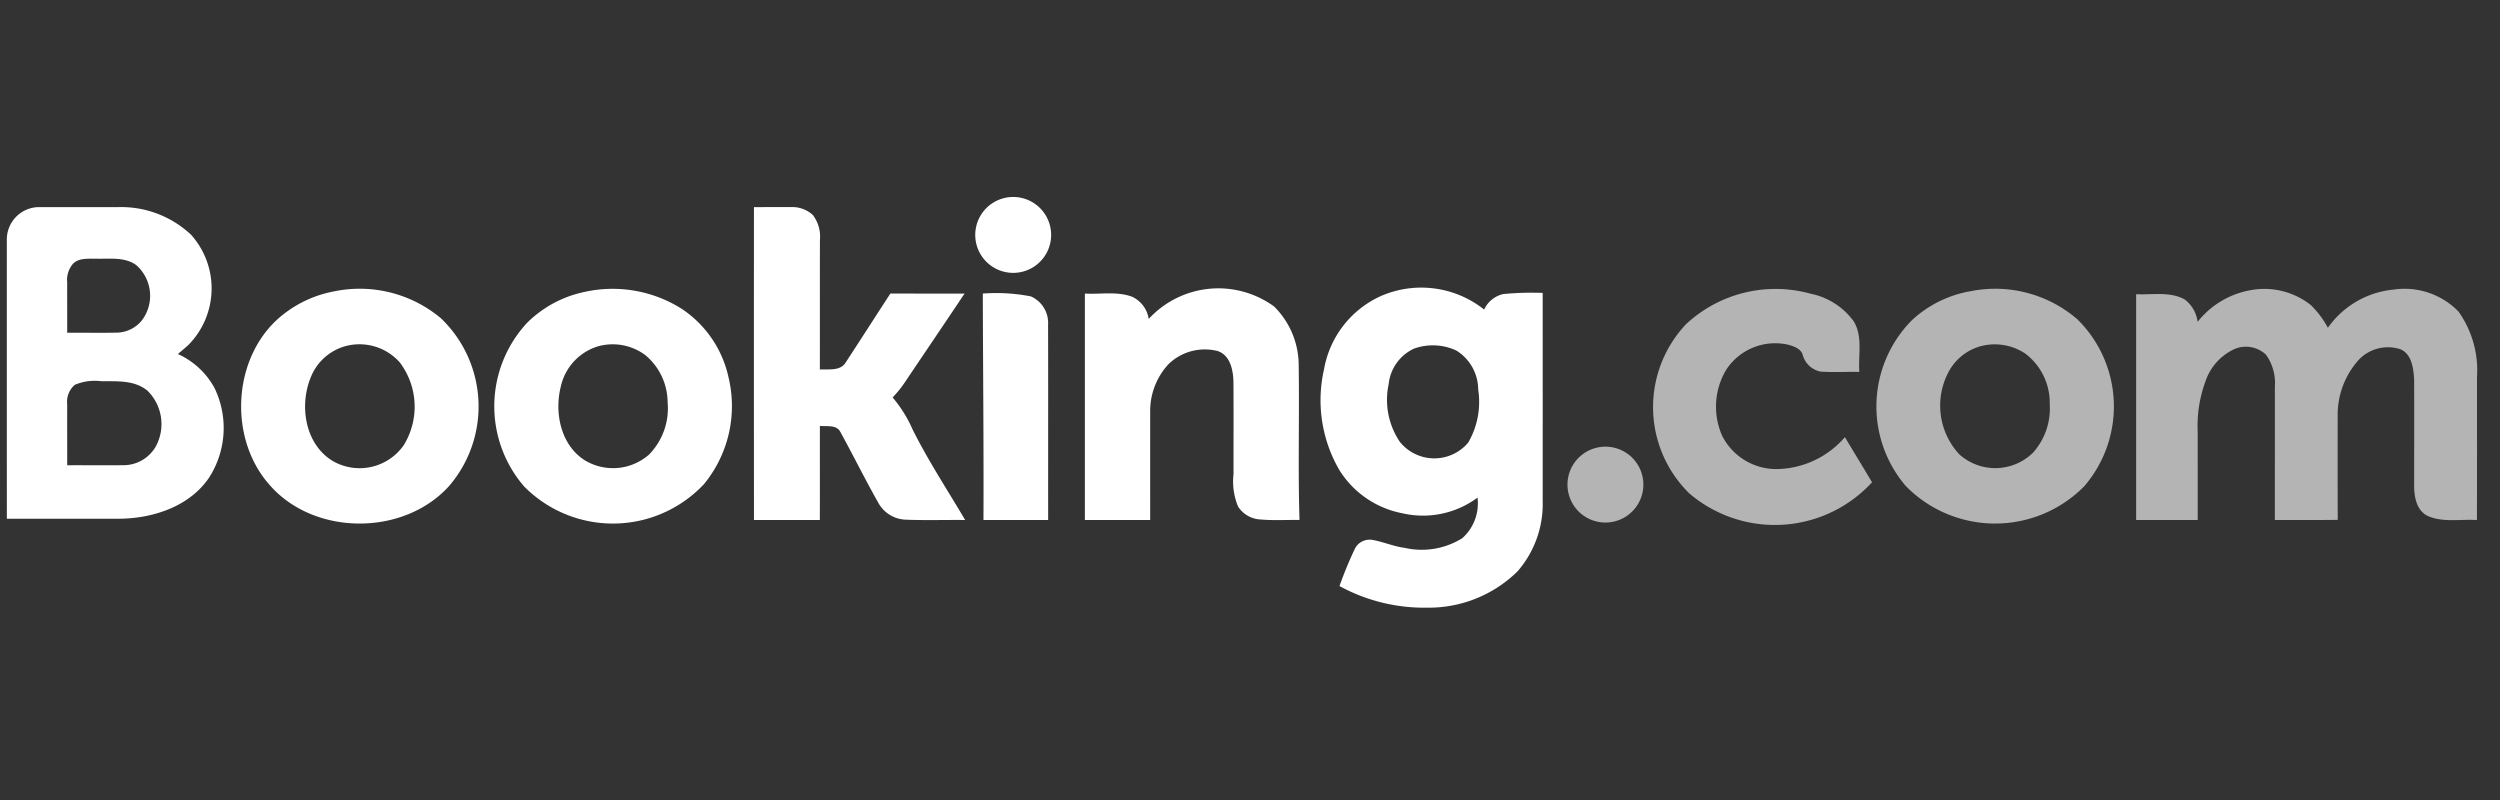 <svg viewBox="0 0 175 56" fill="none" xmlns="http://www.w3.org/2000/svg"><rect x="0" y="0" width="175" height="56" fill="#333333" stroke="none"/><g clip-path="url(#a)"><path d="M70.184 13.894a2.656 2.656 0 1 1 1.48 5.102 2.656 2.656 0 0 1-1.48-5.102ZM52.776 14.497c.855.005 1.712-.01 2.569 0a2.13 2.13 0 0 1 1.553.552c.38.5.558 1.124.497 1.749-.007 3.024 0 6.047-.005 9.07.61-.037 1.44.123 1.813-.502 1.048-1.601 2.078-3.214 3.124-4.818 1.73.003 3.46.004 5.192.002-1.379 2.065-2.772 4.12-4.159 6.181-.26.389-.553.754-.876 1.092a9.007 9.007 0 0 1 1.388 2.22c1.094 2.196 2.444 4.247 3.691 6.358-1.374-.017-2.75.032-4.125-.023a2.278 2.278 0 0 1-1.952-1.175c-.927-1.64-1.764-3.334-2.672-4.987-.277-.505-.949-.343-1.421-.406-.005 2.199.004 4.395-.005 6.591-1.536 0-3.073-.003-4.61 0-.006-7.301-.006-14.603-.002-21.904ZM80.412 22.324a6.623 6.623 0 0 1 8.776-.869 5.797 5.797 0 0 1 1.72 4.072c.057 3.623-.055 7.25.057 10.87-.9-.013-1.803.046-2.7-.032a1.982 1.982 0 0 1-1.602-.91 4.6 4.6 0 0 1-.317-2.267c-.002-2.157.01-4.315-.005-6.473-.02-.817-.227-1.856-1.115-2.145a3.65 3.65 0 0 0-3.43.92 4.813 4.813 0 0 0-1.283 3.319c-.002 2.53-.002 5.06 0 7.59-1.524.002-3.048.002-4.572 0V20.55c1.106.063 2.264-.174 3.326.23a2.07 2.07 0 0 1 1.145 1.545Z" fill="#fff"/><path d="M118.017 22.699a9.192 9.192 0 0 1 8.713-2.143c1.218.243 2.3.935 3.032 1.939.648 1.066.305 2.365.39 3.54-.906-.018-1.811.04-2.712-.023a1.63 1.63 0 0 1-.799-.412 1.627 1.627 0 0 1-.455-.775c-.139-.432-.618-.58-1.007-.694a4.098 4.098 0 0 0-4.331 1.73 5.034 5.034 0 0 0-.294 4.65 4.248 4.248 0 0 0 3.77 2.324 6.408 6.408 0 0 0 4.819-2.236c.629 1.056 1.272 2.103 1.899 3.16a9.229 9.229 0 0 1-12.79.78 8.458 8.458 0 0 1-.235-11.84ZM153.831 22.532a6.07 6.07 0 0 1 3.743-2.225 5.24 5.24 0 0 1 4.18 1.045c.48.466.884 1.003 1.197 1.594a6.345 6.345 0 0 1 4.579-2.672 5.274 5.274 0 0 1 4.56 1.53 7.086 7.086 0 0 1 1.301 4.57c-.003 3.342.007 6.686-.007 10.029-1.139-.075-2.353.19-3.431-.28-.831-.398-.978-1.42-.962-2.244 0-2.438.009-4.879-.001-7.317-.048-.761-.152-1.744-.939-2.106a2.805 2.805 0 0 0-2.95.744 5.757 5.757 0 0 0-1.465 3.8c.002 2.463-.006 4.926.006 7.39-1.468.02-2.936.004-4.403.01.002-3.111.003-6.222.002-9.331a3.408 3.408 0 0 0-.62-2.238 2.047 2.047 0 0 0-2.172-.412 3.819 3.819 0 0 0-2.06 2.256 9.07 9.07 0 0 0-.551 3.541c.002 2.06.003 4.122.002 6.183l-4.31-.001c-.001-5.268-.001-10.535 0-15.804 1.122.056 2.345-.2 3.38.356a2.297 2.297 0 0 1 .921 1.582Z" fill="#B4B4B4"/><path d="M68.798 20.55a12.604 12.604 0 0 1 3.363.198 2.027 2.027 0 0 1 1.205 1.977c.012 4.558 0 9.116.005 13.675h-4.528c.022-5.285-.033-10.566-.046-15.85ZM23.364 20.401a8.846 8.846 0 0 1 7.507 1.883 8.549 8.549 0 0 1 .575 11.726c-3.17 3.53-9.451 3.527-12.574-.065-3.017-3.388-2.581-9.348 1.129-12.068a8.146 8.146 0 0 1 3.363-1.476Zm.72 3.857a3.653 3.653 0 0 0-2.215 1.893c-.973 2.022-.599 4.924 1.453 6.136a3.767 3.767 0 0 0 4.93-1.11 5.13 5.13 0 0 0-.283-5.827 3.774 3.774 0 0 0-3.884-1.093Z" fill="#fff"/><path d="M40.983 20.42a9.052 9.052 0 0 1 6.764 1.215 7.729 7.729 0 0 1 3.246 4.763 8.607 8.607 0 0 1-1.712 7.488 8.738 8.738 0 0 1-12.586.172 8.58 8.58 0 0 1 .221-11.48 8.04 8.04 0 0 1 4.067-2.157Zm.864 3.827a3.794 3.794 0 0 0-2.591 2.815c-.465 1.84.002 4.12 1.707 5.175a3.817 3.817 0 0 0 4.478-.425 4.631 4.631 0 0 0 1.292-3.663 4.325 4.325 0 0 0-1.559-3.29 3.819 3.819 0 0 0-3.327-.612Z" fill="#fff"/><path d="M137.967 20.379a8.798 8.798 0 0 1 7.45 1.973 8.558 8.558 0 0 1 .479 11.687 8.758 8.758 0 0 1-12.495-.022 8.577 8.577 0 0 1 .395-11.566 8.037 8.037 0 0 1 4.171-2.072Zm.711 3.846a3.638 3.638 0 0 0-2.301 1.855 5.01 5.01 0 0 0 .791 5.74 3.77 3.77 0 0 0 5.154-.143 4.644 4.644 0 0 0 1.16-3.382 4.32 4.32 0 0 0-1.698-3.534 3.855 3.855 0 0 0-3.106-.536Z" fill="#B4B4B4"/><path d="M96.692 20.71a7.069 7.069 0 0 1 7.199.961 1.939 1.939 0 0 1 1.338-1.087 20.516 20.516 0 0 1 2.758-.08c.003 4.86.004 9.718.001 14.577a7.178 7.178 0 0 1-1.766 4.92 8.864 8.864 0 0 1-6.29 2.536 12.376 12.376 0 0 1-6.168-1.513c.318-.901.684-1.785 1.095-2.648a1.162 1.162 0 0 1 1.23-.58c.76.138 1.477.458 2.248.556a5.365 5.365 0 0 0 4.023-.678 3.273 3.273 0 0 0 1.067-2.842 6.401 6.401 0 0 1-5.265 1.096 6.663 6.663 0 0 1-4.405-3.022 9.714 9.714 0 0 1-1.072-7.065 6.933 6.933 0 0 1 4.007-5.131Zm2.275 3.7a3.087 3.087 0 0 0-1.76 2.476 5.264 5.264 0 0 0 .782 4.044 3.098 3.098 0 0 0 4.784.053c.652-1.12.9-2.431.701-3.712a3.233 3.233 0 0 0-1.529-2.733 3.898 3.898 0 0 0-2.978-.129ZM.478 16.805a2.269 2.269 0 0 1 2.228-2.308H8.32a7.142 7.142 0 0 1 5.061 1.942 5.632 5.632 0 0 1-.18 7.695c-.243.226-.499.434-.75.648a5.47 5.47 0 0 1 2.568 2.386 6.42 6.42 0 0 1-.377 6.256c-1.339 1.99-3.828 2.833-6.137 2.885-2.674.009-5.35 0-8.025.003C.478 29.81.477 23.308.478 16.805Zm4.64 1.65a1.725 1.725 0 0 0-.415 1.306c-.004 1.177.004 2.353 0 3.53 1.146-.005 2.292.016 3.438-.005a2.318 2.318 0 0 0 1.798-.867 2.861 2.861 0 0 0-.4-3.86c-.807-.59-1.856-.425-2.793-.451-.547.014-1.2-.073-1.629.346Zm.123 8.481a1.545 1.545 0 0 0-.538 1.349c-.004 1.428.002 2.856.002 4.283 1.316-.007 2.635.01 3.954-.004a2.603 2.603 0 0 0 2.245-1.31 3.277 3.277 0 0 0-.58-3.903c-.897-.752-2.136-.658-3.23-.665a3.558 3.558 0 0 0-1.853.25Z" fill="#fff"/><path d="M111.68 31.362a2.654 2.654 0 0 1 2.901 4.045 2.655 2.655 0 1 1-2.901-4.045Z" fill="#B4B4B4"/></g><defs><clipPath id="a"><path fill="#fff" d="M.477.8h173.886v54.4H.477z"/></clipPath></defs></svg>
